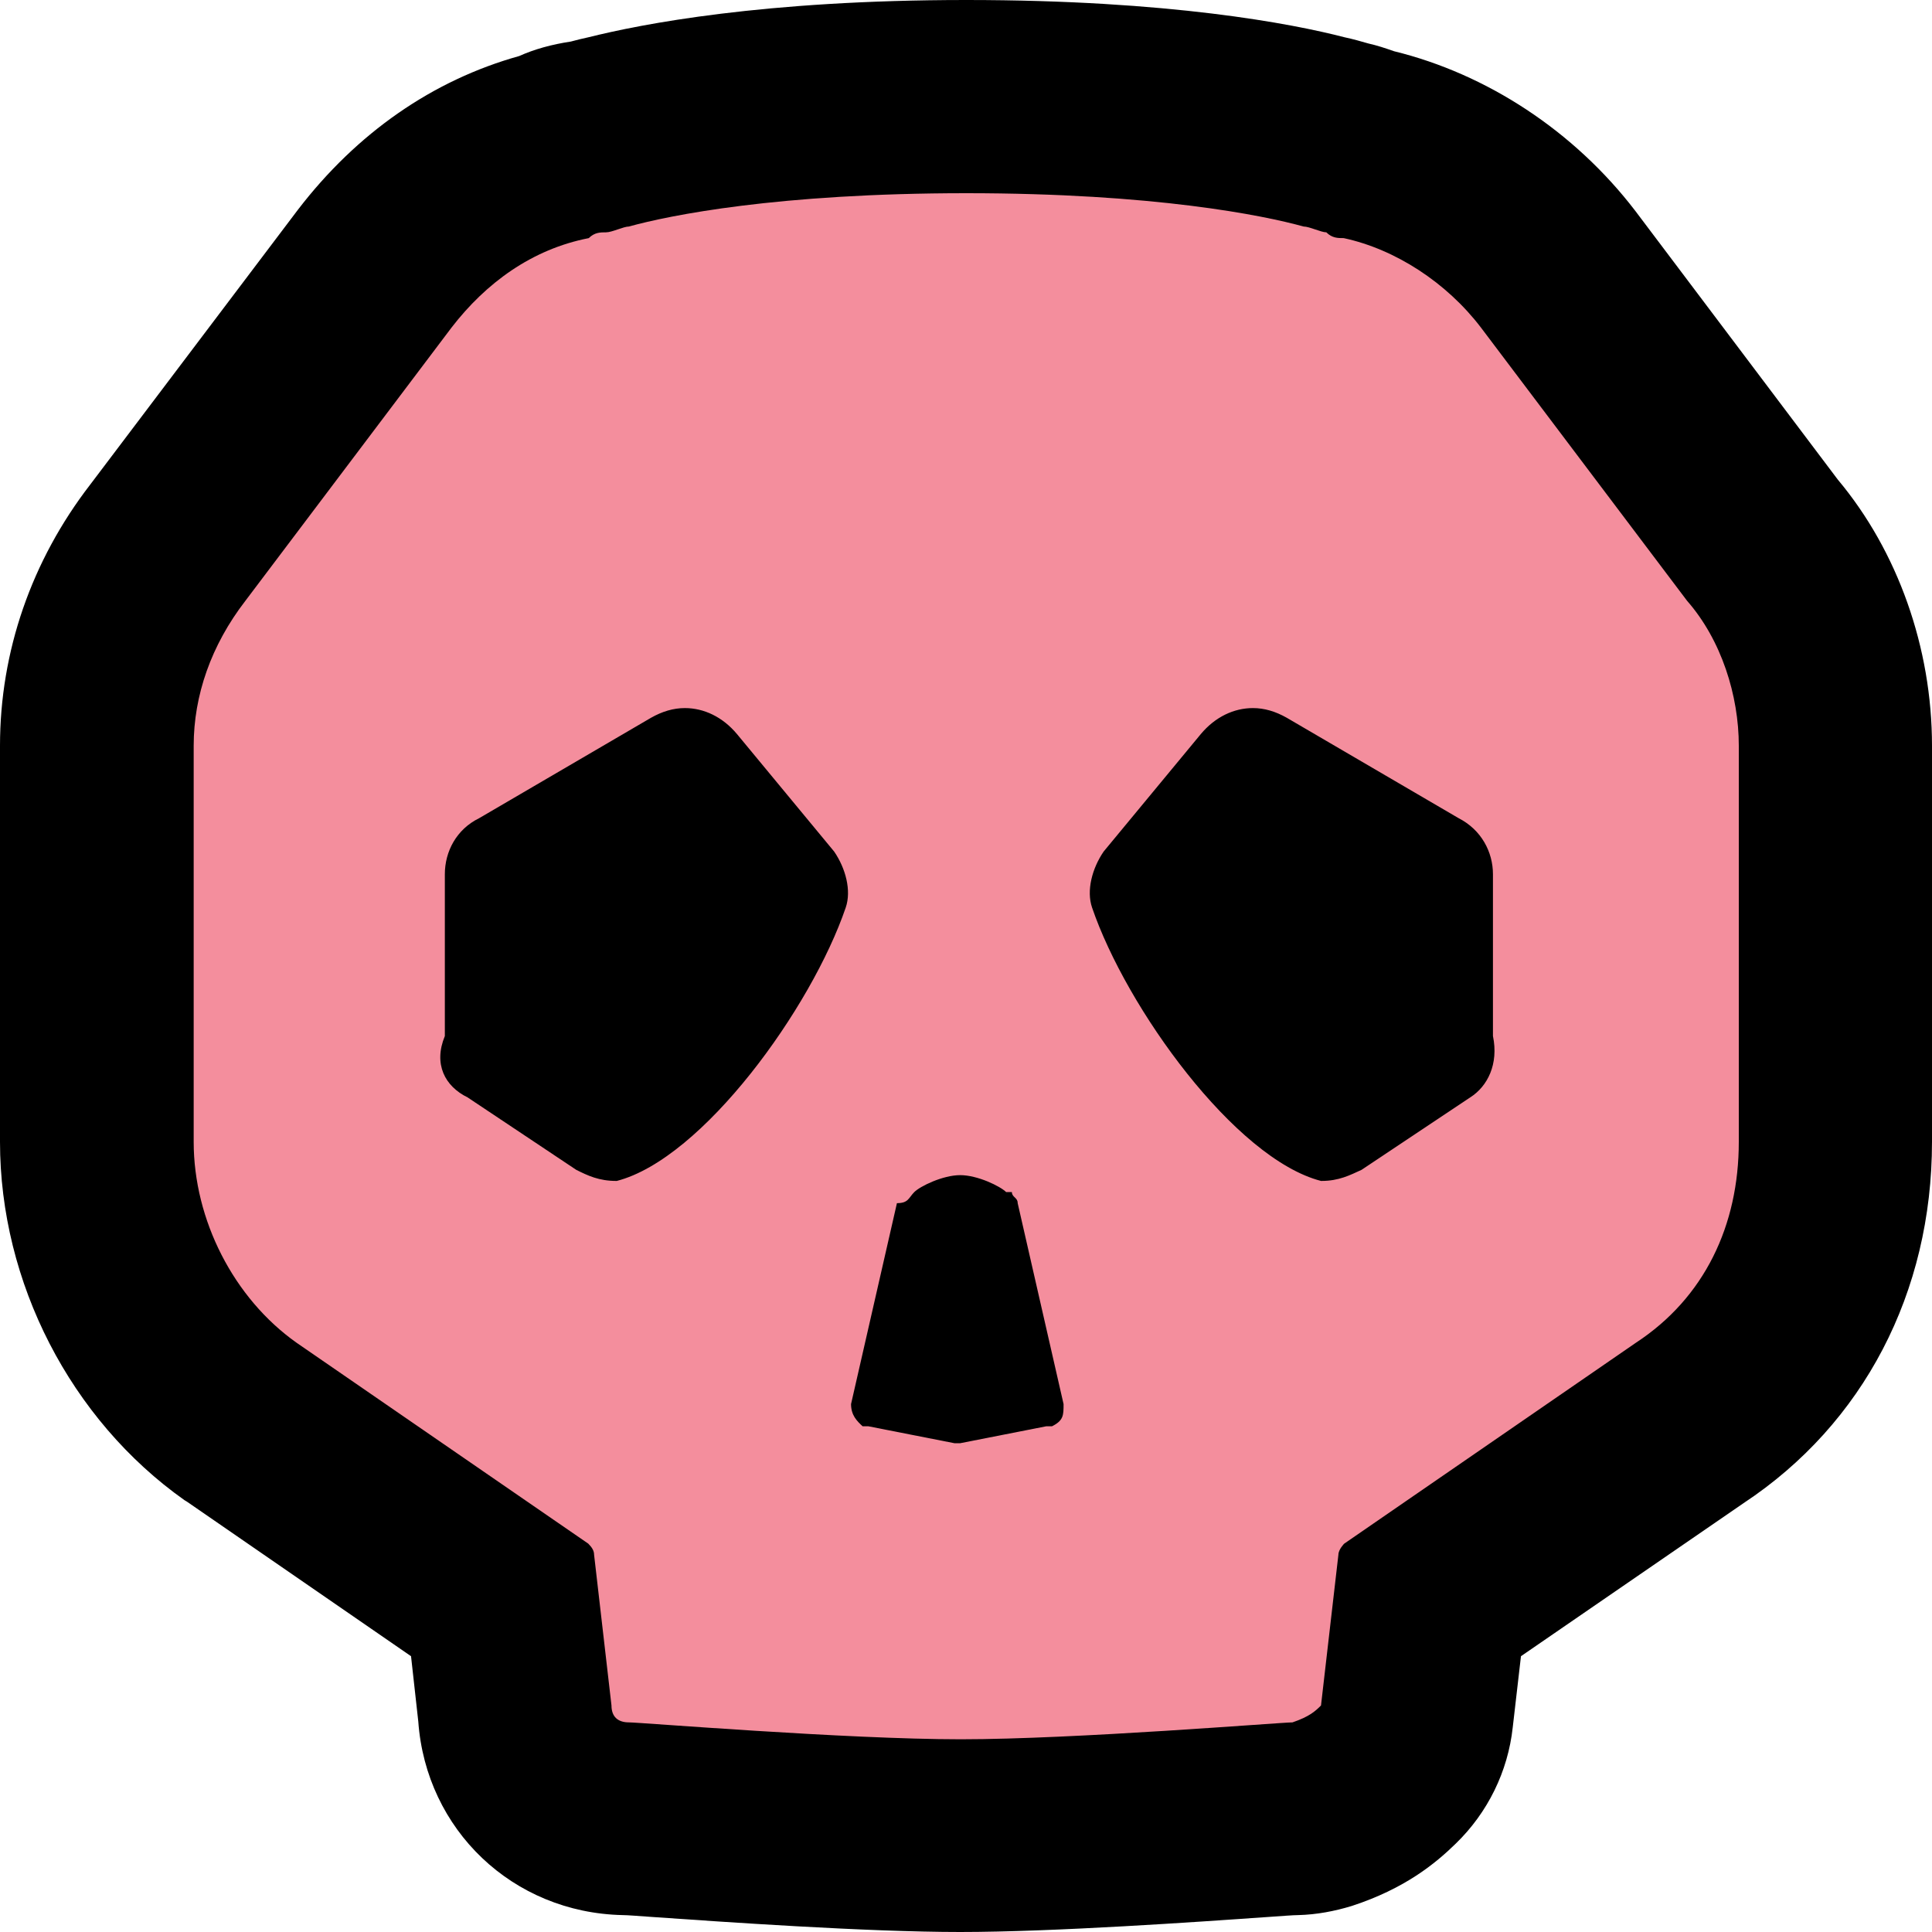 <?xml version="1.0" encoding="UTF-8"?>
<svg id="Layer_1" data-name="Layer 1" xmlns="http://www.w3.org/2000/svg" viewBox="0 0 40 40">
  <defs>
    <style>
      .cls-1 {
        fill: #f48e9d;
        fill-rule: evenodd;
      }
    </style>
  </defs>
  <path class="cls-1" d="m19.88,38c-1.87,0-4.81-.2-6.23-.3-.36-.02-.7-.05-.7-.05-1.24,0-2.22-.93-2.3-2.19l-.26-2.3-5.39-3.71c-1.86-1.32-3-3.54-3-5.81v-8.2c0-1.5.51-2.96,1.48-4.22l4.25-5.65c.99-1.29,2.25-2.15,3.68-2.52.25-.12.52-.19.82-.22.11-.03.24-.07.38-.09.94-.25,3.3-.73,7.39-.73s6.45.48,7.39.73c.18.03.33.08.43.11.15.03.3.07.44.13,1.53.34,2.99,1.28,3.99,2.58l4.24,5.62c.96,1.13,1.51,2.67,1.51,4.26v8.2c0,2.45-1.11,4.58-3.04,5.84l-5.35,3.68-.27,2.38c-.05.46-.26.88-.59,1.21-.3.29-.67.59-1.37.82-.2.06-.41.1-.62.1-.04,0-.29.02-.65.05-1.41.1-4.35.3-6.22.3Zm4.78-19.43c.65,1.54,1.97,3.15,2.78,3.73l1.45-.97v-2.83l-2.81-1.65-1.42,1.71Zm-12,3.73c.82-.58,2.13-2.19,2.78-3.73l-1.42-1.71-2.81,1.65v2.83l1.45.97Z"/>
  <path d="m20,4c3.91,0,6.16.46,6.99.69.12,0,.36.12.47.12.12.12.24.12.36.12,1.07.23,2.13.92,2.84,1.85l4.27,5.66c.71.81,1.07,1.96,1.07,3v8.2c0,1.73-.71,3.23-2.13,4.16l-6.04,4.16s-.12.12-.12.23l-.36,3.12c-.12.12-.24.23-.59.35-.24,0-4.5.35-6.87.35s-6.64-.35-6.87-.35-.36-.12-.36-.35l-.36-3.12c0-.08-.04-.15-.12-.23l-6.04-4.16c-1.3-.92-2.13-2.54-2.13-4.16v-8.2c0-1.04.36-2.08,1.07-3l4.27-5.66c.71-.92,1.66-1.62,2.84-1.85.12-.12.24-.12.36-.12s.36-.12.47-.12c.83-.23,3.08-.69,6.99-.69m7.35,20.45c.36,0,.59-.12.83-.23l2.25-1.5c.36-.23.59-.69.47-1.27v-3.35c0-.46-.24-.92-.71-1.16l-3.56-2.08c-.23-.13-.46-.2-.7-.2-.39,0-.78.18-1.08.54l-2.01,2.43c-.24.35-.36.81-.24,1.16.71,2.08,2.96,5.2,4.74,5.66m-14.58,0c1.78-.46,4.03-3.58,4.74-5.66.12-.35,0-.81-.24-1.16l-2.01-2.43c-.3-.36-.69-.54-1.08-.54-.24,0-.47.07-.7.2l-3.56,2.08c-.47.23-.71.69-.71,1.16v3.35c-.24.58,0,1.04.47,1.27l2.25,1.5c.24.12.47.23.83.23m5.1,5.08h.12l1.78.35h.12l1.78-.35h.12c.24-.12.24-.23.24-.46l-.95-4.16c0-.12-.12-.12-.12-.23h-.12c-.12-.12-.59-.35-.95-.35s-.83.23-.95.35c-.12.12-.12.23-.36.23l-.95,4.16c0,.23.12.35.24.46M20,0c-4.19,0-6.73.5-7.81.77-.14.03-.26.06-.37.09-.4.06-.76.16-1.07.3-1.79.5-3.36,1.59-4.58,3.18L1.87,10.03c-1.22,1.58-1.87,3.46-1.87,5.41v8.2c0,2.91,1.46,5.75,3.82,7.42.02.01.03.02.05.03l4.64,3.2.15,1.35c.16,2.24,1.95,3.96,4.23,4.01.11,0,.33.02.63.04,1.44.1,4.42.31,6.36.31s4.93-.21,6.36-.31c.3-.02.53-.04.64-.04.38-.01.75-.08,1.11-.19,1.1-.36,1.73-.88,2.15-1.29.66-.64,1.08-1.49,1.18-2.41l.17-1.47,4.61-3.17c2.48-1.64,3.9-4.36,3.9-7.48v-8.2c0-2.03-.71-4.03-1.95-5.51l-4.19-5.56c-1.27-1.66-3.08-2.84-5-3.31-.17-.06-.35-.12-.53-.16-.14-.04-.31-.09-.5-.13-1.08-.28-3.62-.77-7.82-.77h0Z"/>
</svg>